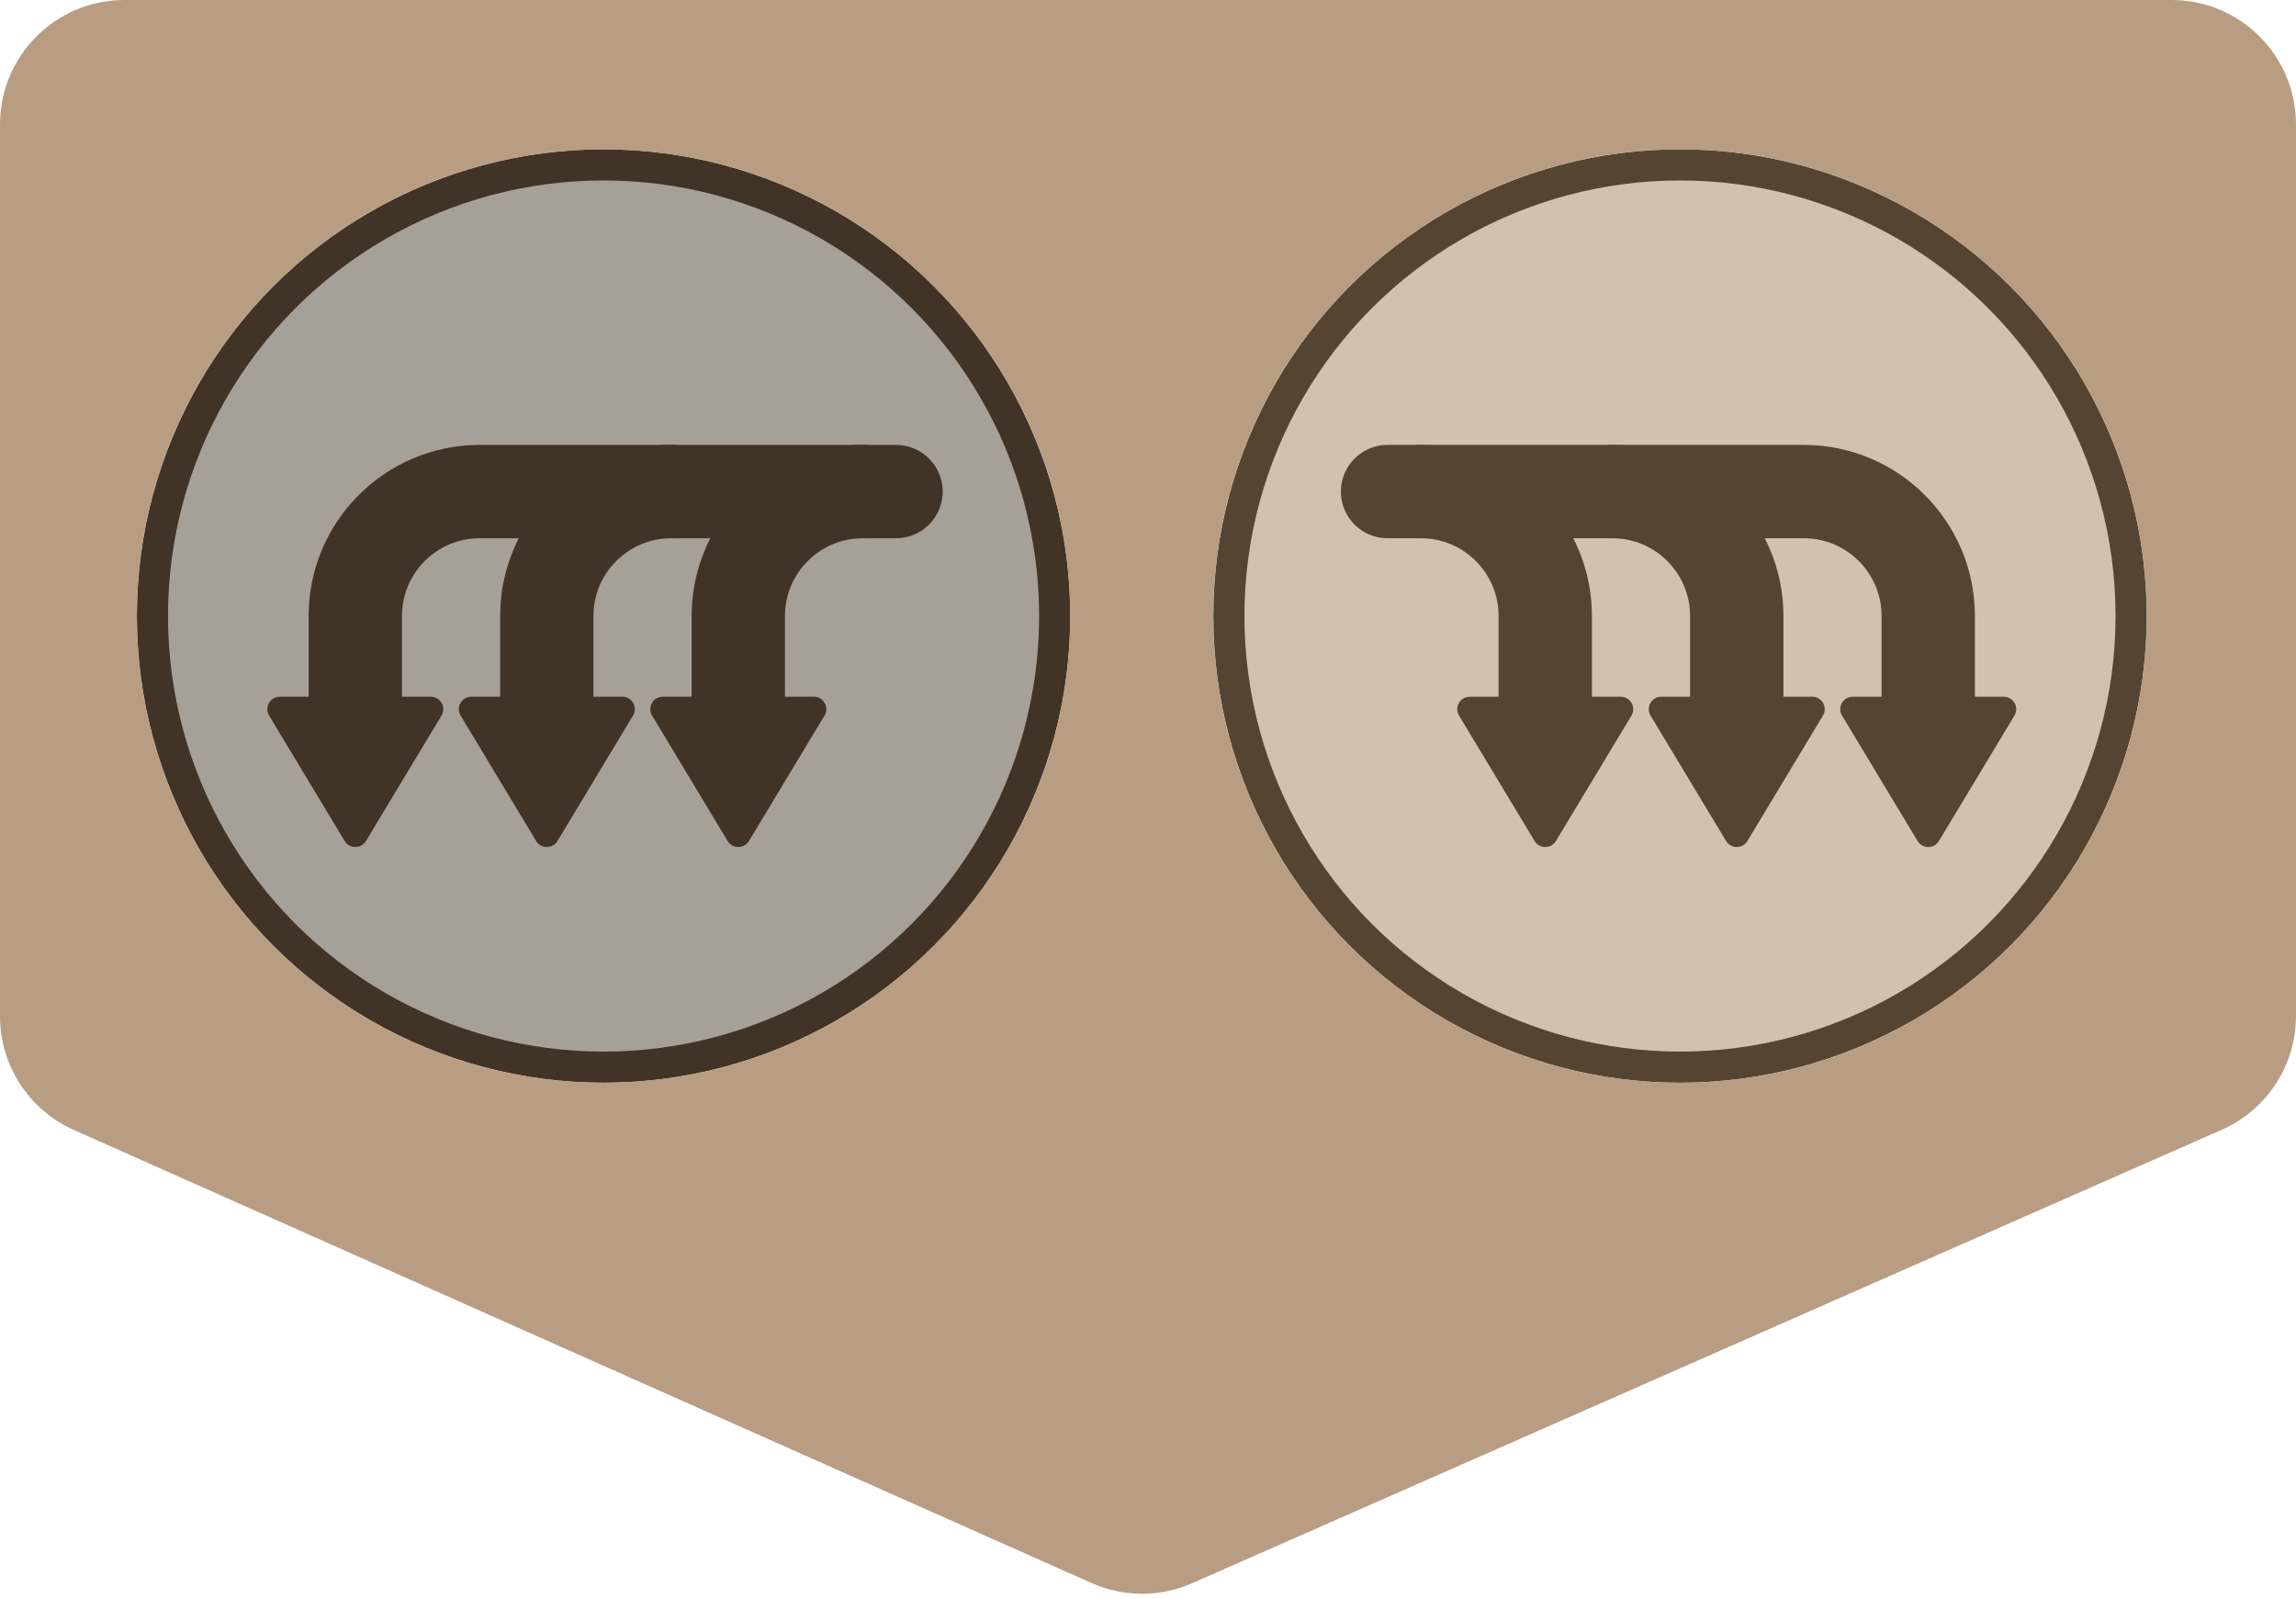 <svg width="369" height="257" viewBox="0 0 369 257" fill="none" xmlns="http://www.w3.org/2000/svg">
<circle cx="75" cy="75" r="72.5" transform="matrix(-1 0 0 1 172 24)" fill="#504335" fill-opacity="0.5" stroke="#413426" stroke-width="5"/>
<path d="M118.655 112.838L118.655 99C118.655 87.954 127.609 79 138.655 79H144" stroke="#413426" stroke-width="15" stroke-linecap="round"/>
<path d="M80.379 112.838C80.379 116.98 83.737 120.338 87.879 120.338C92.022 120.338 95.379 116.98 95.379 112.838H80.379ZM95.379 112.838V99H80.379V112.838H95.379ZM107.879 86.5H139.474V71.5H107.879V86.5ZM95.379 99C95.379 92.096 100.976 86.5 107.879 86.5V71.5C92.692 71.5 80.379 83.812 80.379 99H95.379Z" fill="#413426"/>
<path d="M49.603 112.838C49.603 116.98 52.961 120.338 57.103 120.338C61.246 120.338 64.603 116.98 64.603 112.838H49.603ZM64.603 112.838V99H49.603L49.603 112.838H64.603ZM77.103 86.5H108.698V71.5H77.103V86.5ZM64.603 99C64.603 92.096 70.2 86.5 77.103 86.5V71.5C61.916 71.5 49.603 83.812 49.603 99H64.603Z" fill="#413426"/>
<path d="M120.368 135.156C119.591 136.446 117.719 136.446 116.942 135.156L104.803 115.003C104 113.67 104.96 111.971 106.516 111.971H130.794C132.35 111.971 133.31 113.67 132.507 115.003L120.368 135.156Z" fill="#413426"/>
<path d="M89.593 135.156C88.815 136.446 86.944 136.446 86.166 135.156L74.028 115.003C73.225 113.67 74.185 111.971 75.741 111.971H100.018C101.574 111.971 102.534 113.67 101.731 115.003L89.593 135.156Z" fill="#413426"/>
<path d="M58.817 135.156C58.039 136.446 56.168 136.446 55.39 135.156L43.252 115.003C42.449 113.67 43.409 111.971 44.965 111.971H69.242C70.798 111.971 71.758 113.67 70.955 115.003L58.817 135.156Z" fill="#413426"/>
<circle cx="270" cy="99" r="72.5" fill="#A68563" fill-opacity="0.5" stroke="#544431" stroke-width="5"/>
<path d="M248.345 112.838V99C248.345 87.954 239.391 79 228.345 79H223" stroke="#544431" stroke-width="15" stroke-linecap="round"/>
<path d="M286.621 112.838C286.621 116.98 283.263 120.338 279.121 120.338C274.978 120.338 271.621 116.98 271.621 112.838H286.621ZM271.621 112.838V99H286.621V112.838H271.621ZM259.121 86.5H227.526V71.5H259.121V86.5ZM271.621 99C271.621 92.096 266.024 86.5 259.121 86.5V71.5C274.308 71.5 286.621 83.812 286.621 99H271.621Z" fill="#544431"/>
<path d="M317.396 112.838C317.396 116.98 314.039 120.338 309.896 120.338C305.754 120.338 302.396 116.98 302.396 112.838H317.396ZM302.396 112.838V99H317.396V112.838H302.396ZM289.896 86.5H258.302V71.5H289.896V86.5ZM302.396 99C302.396 92.096 296.8 86.5 289.896 86.5V71.5C305.084 71.5 317.396 83.812 317.396 99H302.396Z" fill="#544431"/>
<path d="M246.632 135.156C247.409 136.446 249.281 136.446 250.058 135.156L262.197 115.003C263 113.67 262.04 111.971 260.484 111.971H236.206C234.65 111.971 233.69 113.67 234.493 115.003L246.632 135.156Z" fill="#544431"/>
<path d="M277.407 135.156C278.185 136.446 280.056 136.446 280.834 135.156L292.973 115.003C293.775 113.67 292.815 111.971 291.259 111.971H266.982C265.426 111.971 264.466 113.67 265.269 115.003L277.407 135.156Z" fill="#544431"/>
<path d="M308.183 135.156C308.961 136.446 310.832 136.446 311.61 135.156L323.748 115.003C324.551 113.67 323.591 111.971 322.035 111.971H297.758C296.202 111.971 295.242 113.67 296.045 115.003L308.183 135.156Z" fill="#544431"/>
<path fill-rule="evenodd" clip-rule="evenodd" d="M0 20C0 8.954 8.954 0 20 0H349C360.046 0 369 8.954 369 20V163.262C369 171.19 364.317 178.37 357.061 181.566L191.605 254.431C186.443 256.704 180.562 256.692 175.41 254.398L11.866 181.59C4.649 178.378 0 171.218 0 163.319V20ZM172 99C172 140.421 138.421 174 97 174C55.579 174 22 140.421 22 99C22 57.579 55.579 24 97 24C138.421 24 172 57.579 172 99ZM195 99C195 140.421 228.579 174 270 174C311.421 174 345 140.421 345 99C345 57.579 311.421 24 270 24C228.579 24 195 57.579 195 99Z" fill="#A68563" fill-opacity="0.8"/>
</svg>
